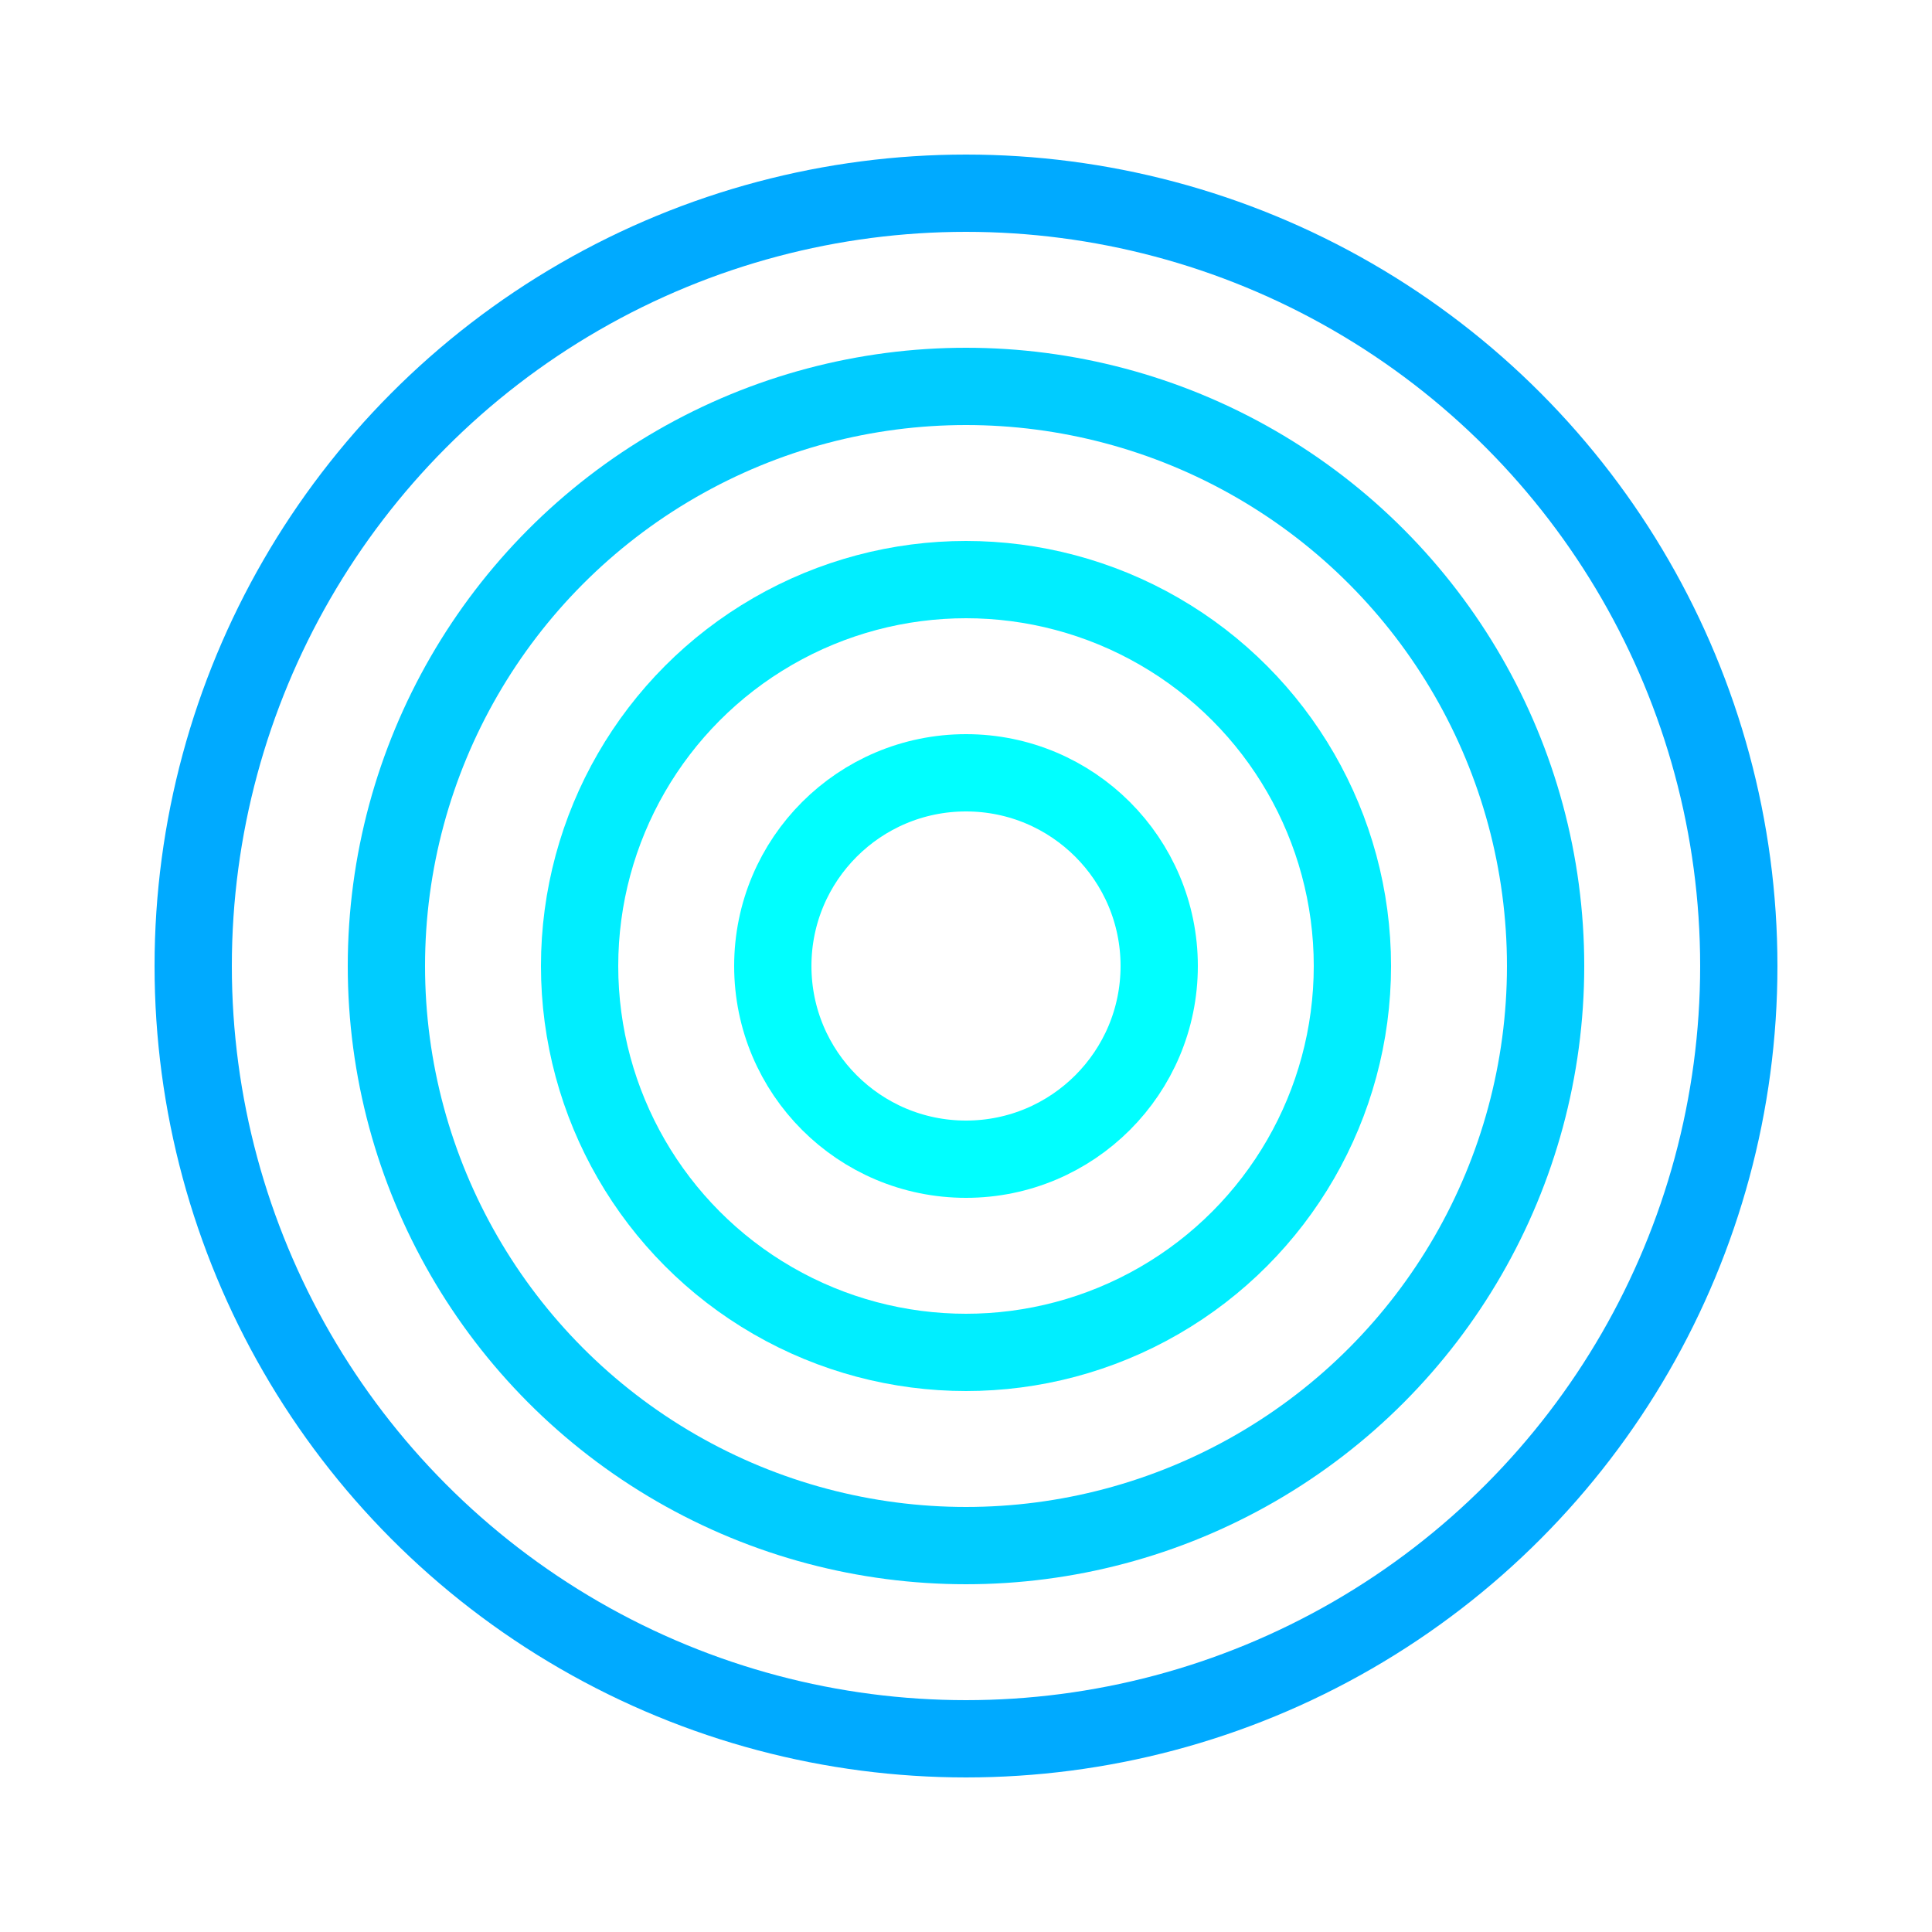 <svg width="100" height="100" xmlns="http://www.w3.org/2000/svg">
  <circle cx="50" cy="50" r="40" fill="none" stroke="#00aaff" stroke-width="4" />
  <circle cx="50" cy="50" r="30" fill="none" stroke="#00ccff" stroke-width="4" />
  <circle cx="50" cy="50" r="20" fill="none" stroke="#00eeff" stroke-width="4" />
  <circle cx="50" cy="50" r="10" fill="none" stroke="#00ffff" stroke-width="4" />
</svg>


